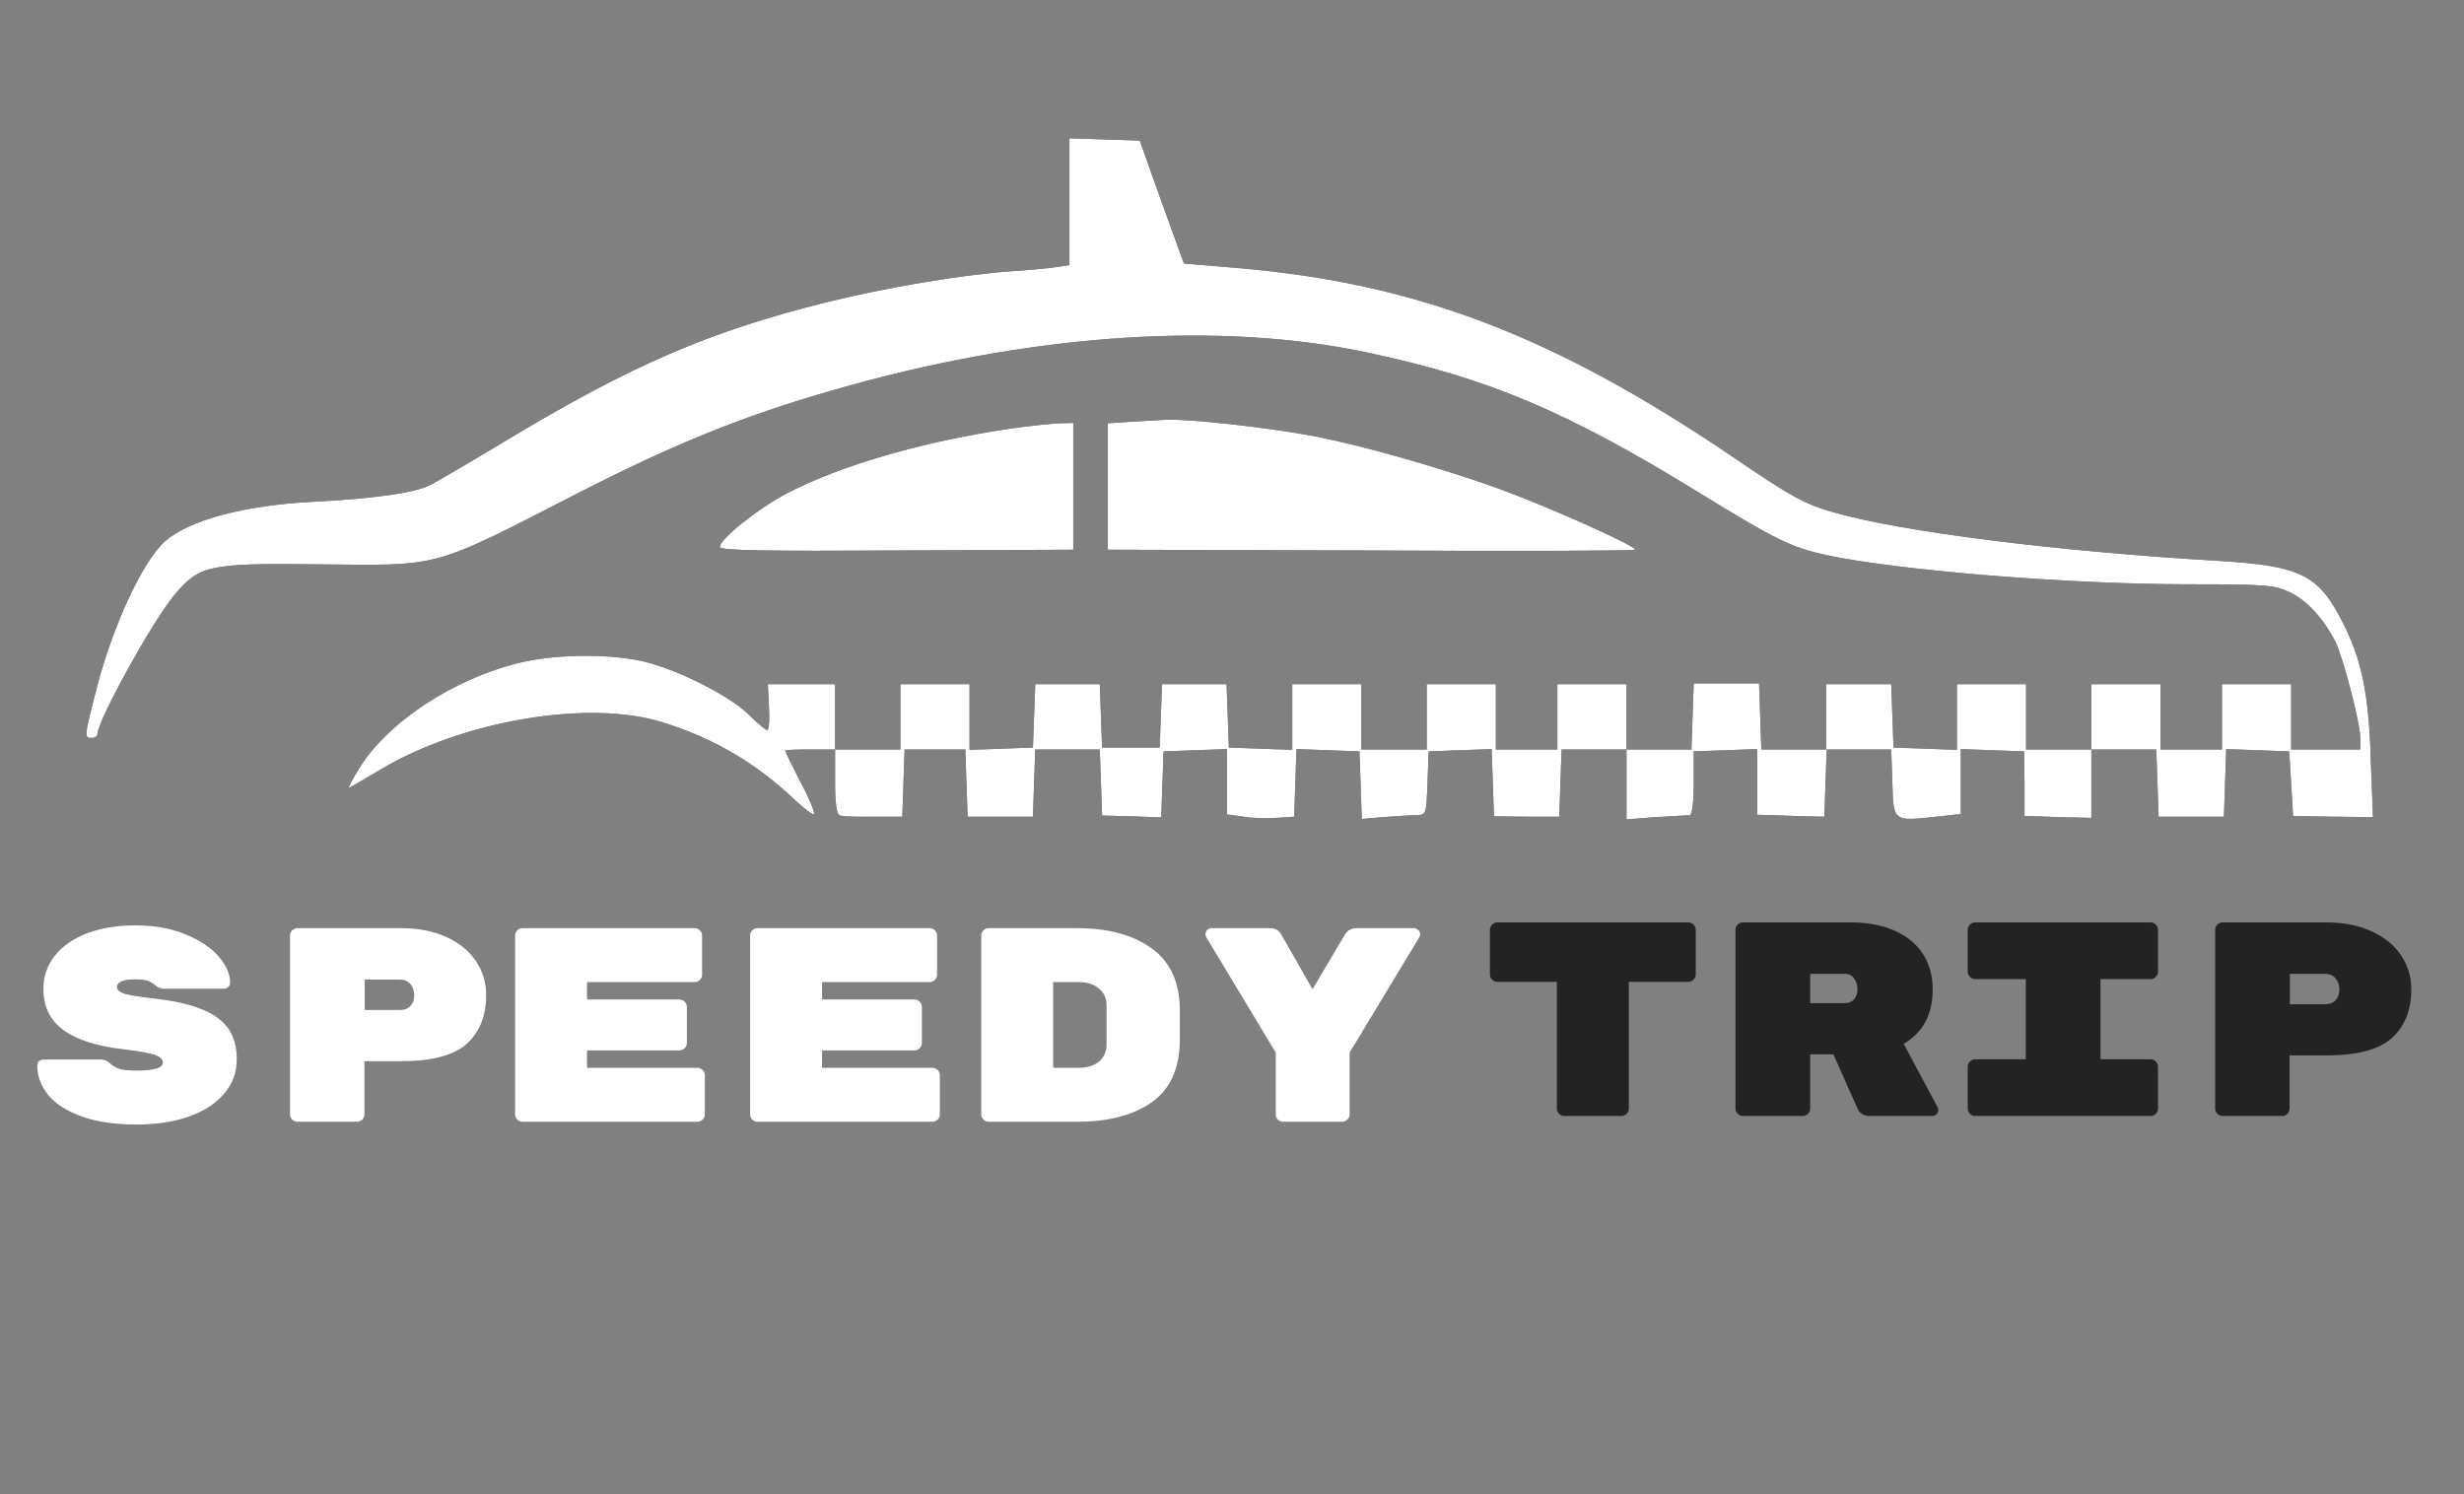 <svg width="1225" height="743" viewBox="0 0 1225 743" fill="none" xmlns="http://www.w3.org/2000/svg">
<rect x="0" y="0" width="1225" height="743" fill="#808080" stroke="none"/>
<g clip-path="url(#clip0_67_3705)">
<path d="M531.677 100.276V131.792L525.565 132.747C522.127 133.32 512.004 134.275 503.027 134.848C478.196 136.567 439.996 143.061 410.773 150.319C352.517 164.835 313.743 181.643 251.858 218.889C234.095 229.585 216.905 239.708 213.658 241.236C206.4 245.056 185.963 247.921 156.357 249.449C121.786 251.168 94.281 258.427 82.057 269.123C70.788 279.055 55.508 312.289 47.486 344.378C41.947 365.961 41.756 366.916 45.576 366.916C47.104 366.916 48.441 366.152 48.441 365.006C48.441 358.512 75.181 309.997 86.068 296.627C98.865 280.965 103.449 280.01 156.93 280.583C220.725 281.156 213.085 283.257 289.104 244.292C339.338 218.698 374.673 204.755 424.143 191.194C517.352 165.599 607.505 160.06 679.131 175.149C739.87 187.947 778.835 204.373 845.494 245.438C882.74 268.359 890.571 272.179 907.952 275.999C944.052 283.639 1028.09 290.515 1088.26 290.515C1126.84 290.515 1130.85 290.897 1138.49 294.526C1146.9 298.537 1155.11 307.514 1161.03 318.974C1164.85 326.805 1173.45 359.467 1173.45 367.107V372.646H1156.26H1139.07V356.411V340.176H1121.88H1104.68V356.411V372.646H1089.4H1074.12V356.411V340.176H1056.93H1039.74V356.411V372.646H1023.51H1007.27V356.411V340.176H990.083H972.893V356.411V372.837L957.231 372.264L941.378 371.691L940.805 355.838L940.232 340.176H924.187H907.952V356.411V372.646H891.717H875.673L875.1 356.22L874.527 339.794H858.292H842.056L841.483 356.22L840.91 372.646H824.866H808.631V356.411V340.176H791.441H774.25V356.411V372.646H758.97H743.69V356.411V340.176H726.5H709.31V356.411V372.646H693.074H676.839V356.411V340.176H659.649H642.459V356.411V372.837L626.796 372.264L610.943 371.691L610.37 355.838L609.797 340.176H593.753H577.709L577.136 355.838L576.563 371.691H562.238H547.912L547.339 355.838L546.766 340.176H530.722H514.678L514.105 355.838L513.532 371.691L497.87 372.264L482.017 372.837V356.411V340.176H464.826H447.636V356.411V372.646H431.401H415.166V356.411V340.176H398.548H381.74L382.313 351.636C382.695 357.939 382.313 363.096 381.358 363.096C380.594 362.905 376.392 359.467 372.19 355.265C363.022 346.288 338.956 333.873 321.574 329.288C304.575 324.895 276.689 325.086 258.544 329.479C225.309 337.502 192.648 359.085 178.322 382.387C175.266 387.544 172.974 391.746 173.356 391.746C173.738 391.746 180.614 387.735 188.637 382.96C229.511 358.321 292.542 347.625 329.214 359.085C354.809 366.916 376.583 379.904 395.492 398.049C400.076 402.251 404.087 405.307 404.661 404.734C405.234 404.161 402.368 396.903 397.975 388.881C393.773 380.668 390.335 373.601 390.335 373.219C390.335 372.837 395.874 372.646 402.75 372.646H415.166V388.69C415.166 399.768 415.93 404.925 417.649 405.498C418.795 405.88 426.435 406.262 434.266 406.071H448.591L449.164 389.263L449.737 372.646H464.826H479.915L480.488 389.263L481.062 406.071H497.297H513.532L514.105 389.263L514.678 372.646H530.722H546.766L547.339 389.072L547.912 405.498L562.62 405.88L577.327 406.453L577.9 390.027L578.473 373.601L594.326 373.028L609.988 372.455V388.69V404.925L618.201 406.071C622.594 406.836 630.044 407.027 634.819 406.644L643.414 406.071L643.987 389.263L644.56 372.455L660.222 373.028L675.884 373.601L676.457 390.409L677.03 407.218L687.917 406.262C693.838 405.88 701.096 405.307 703.961 405.307C709.119 405.116 709.119 405.116 709.692 389.263L710.265 373.601L725.927 373.028L741.589 372.455L742.162 389.263L742.735 405.88L758.97 406.071H775.205L775.778 389.263L776.351 372.646H792.396H808.631V390.027V407.409L823.529 406.262C831.551 405.88 839.191 405.307 840.146 405.307C841.292 405.116 842.056 398.431 842.056 389.454V373.601L857.91 373.028L873.572 372.455V388.881V405.116L880.83 405.307C884.65 405.498 892.29 405.689 897.447 405.88L906.997 406.071L907.57 389.263L908.143 372.646H924.187H940.232L940.805 389.263C941.378 408.746 941.187 408.364 962.77 406.071L974.803 404.734V388.69V372.455L990.656 373.028L1006.32 373.601L1006.51 389.645V405.689L1023.13 406.262L1039.74 406.644V389.645V372.646H1055.98H1072.02L1072.6 389.263L1073.17 406.071H1089.4H1105.64L1106.21 389.263L1106.79 372.455L1122.45 373.028L1138.11 373.601L1139.07 389.645L1140.02 405.689L1159.88 406.071L1179.75 406.262L1178.6 376.657C1177.65 344.76 1174.02 327.76 1164.85 309.806C1152.82 285.74 1143.84 281.347 1102.97 278.864C1023.51 274.28 944.816 264.348 911.772 254.797C897.065 250.595 890.762 247.157 860.775 226.72C772.722 167.127 704.535 140.96 615.909 133.32L588.596 131.028L577.518 100.467L566.631 69.907L549.249 69.334L531.677 68.761V100.276Z" fill="black"/>
<path d="M561.856 209.721L550.778 210.485V241.809V273.325L681.233 273.707C752.859 274.089 812.07 273.898 812.834 273.325C814.553 271.988 769.667 251.932 745.601 243.146C716.378 232.641 679.705 222.136 653.92 216.979C630.617 212.586 590.125 208.002 578.474 208.766C575.418 208.957 567.778 209.339 561.856 209.721Z" fill="black"/>
<path d="M501.881 213.159C458.524 219.653 418.795 231.113 391.673 245.056C376.774 252.887 357.865 267.977 357.865 271.988C357.865 273.707 380.213 274.089 445.726 273.707L533.588 273.325V241.809V210.294L526.521 210.485C522.509 210.676 511.431 211.822 501.881 213.159Z" fill="black"/>
<path d="M531.677 100.277V131.792L525.565 132.747C522.127 133.32 512.004 134.275 503.027 134.848C478.196 136.567 439.996 143.061 410.773 150.32C352.517 164.836 313.743 181.644 251.858 218.889C234.095 229.586 216.905 239.709 213.658 241.237C206.4 245.057 185.963 247.922 156.357 249.45C121.786 251.169 94.281 258.427 82.057 269.123C70.788 279.055 55.508 312.29 47.486 344.378C41.947 365.961 41.756 366.916 45.576 366.916C47.104 366.916 48.441 366.152 48.441 365.006C48.441 358.512 75.181 309.998 86.068 296.628C98.865 280.965 103.449 280.01 156.93 280.583C220.725 281.156 213.085 283.257 289.104 244.293C339.338 218.698 374.673 204.755 424.143 191.194C517.352 165.6 607.505 160.061 679.131 175.15C739.87 187.947 778.835 204.373 845.494 245.439C882.74 268.359 890.571 272.179 907.952 275.999C944.052 283.639 1028.09 290.515 1088.26 290.515C1126.84 290.515 1130.85 290.897 1138.49 294.527C1146.9 298.538 1155.11 307.515 1161.03 318.975C1164.85 326.806 1173.45 359.467 1173.45 367.107V372.647H1156.26H1139.07V356.411V340.176H1121.88H1104.68V356.411V372.647H1089.4H1074.12V356.411V340.176H1056.93H1039.74V356.411V372.647H1023.51H1007.27V356.411V340.176H990.083H972.893V356.411V372.838L957.231 372.265L941.378 371.692L940.805 355.838L940.232 340.176H924.187H907.952V356.411V372.647H891.717H875.673L875.1 356.22L874.527 339.794H858.292H842.056L841.483 356.22L840.91 372.647H824.866H808.631V356.411V340.176H791.441H774.25V356.411V372.647H758.97H743.69V356.411V340.176H726.5H709.31V356.411V372.647H693.074H676.839V356.411V340.176H659.649H642.459V356.411V372.838L626.796 372.265L610.943 371.692L610.37 355.838L609.797 340.176H593.753H577.709L577.136 355.838L576.563 371.692H562.238H547.912L547.339 355.838L546.766 340.176H530.722H514.678L514.105 355.838L513.532 371.692L497.87 372.265L482.017 372.838V356.411V340.176H464.826H447.636V356.411V372.647H431.401H415.166V356.411V340.176H398.548H381.74L382.313 351.636C382.695 357.939 382.313 363.096 381.358 363.096C380.594 362.905 376.392 359.467 372.19 355.265C363.022 346.288 338.956 333.873 321.574 329.289C304.575 324.896 276.689 325.087 258.544 329.48C225.309 337.502 192.648 359.085 178.322 382.388C175.266 387.545 172.974 391.747 173.356 391.747C173.738 391.747 180.614 387.736 188.637 382.961C229.511 358.321 292.542 347.625 329.214 359.085C354.809 366.916 376.583 379.905 395.492 398.05C400.076 402.252 404.087 405.308 404.661 404.735C405.234 404.162 402.368 396.904 397.975 388.882C393.773 380.669 390.335 373.602 390.335 373.22C390.335 372.838 395.874 372.647 402.75 372.647H415.166V388.691C415.166 399.769 415.93 404.926 417.649 405.499C418.795 405.881 426.435 406.263 434.266 406.072H448.591L449.164 389.264L449.737 372.647H464.826H479.915L480.488 389.264L481.062 406.072H497.297H513.532L514.105 389.264L514.678 372.647H530.722H546.766L547.339 389.073L547.912 405.499L562.62 405.881L577.327 406.454L577.9 390.028L578.473 373.602L594.326 373.029L609.988 372.456V388.691V404.926L618.201 406.072C622.594 406.836 630.044 407.027 634.819 406.645L643.414 406.072L643.987 389.264L644.56 372.456L660.222 373.029L675.884 373.602L676.457 390.41L677.03 407.218L687.917 406.263C693.838 405.881 701.096 405.308 703.961 405.308C709.119 405.117 709.119 405.117 709.692 389.264L710.265 373.602L725.927 373.029L741.589 372.456L742.162 389.264L742.735 405.881L758.97 406.072H775.205L775.778 389.264L776.351 372.647H792.396H808.631V390.028V407.409L823.529 406.263C831.551 405.881 839.191 405.308 840.146 405.308C841.292 405.117 842.056 398.432 842.056 389.455V373.602L857.91 373.029L873.572 372.456V388.882V405.117L880.83 405.308C884.65 405.499 892.29 405.69 897.447 405.881L906.997 406.072L907.57 389.264L908.143 372.647H924.187H940.232L940.805 389.264C941.378 408.746 941.187 408.364 962.77 406.072L974.803 404.735V388.691V372.456L990.656 373.029L1006.32 373.602L1006.51 389.646V405.69L1023.13 406.263L1039.74 406.645V389.646V372.647H1055.98H1072.02L1072.6 389.264L1073.17 406.072H1089.4H1105.64L1106.21 389.264L1106.79 372.456L1122.45 373.029L1138.11 373.602L1139.07 389.646L1140.02 405.69L1159.88 406.072L1179.75 406.263L1178.6 376.658C1177.65 344.76 1174.02 327.761 1164.85 309.807C1152.82 285.74 1143.84 281.347 1102.97 278.864C1023.51 274.28 944.816 264.348 911.772 254.798C897.065 250.596 890.762 247.158 860.775 226.721C772.722 167.128 704.535 140.96 615.909 133.32L588.596 131.028L577.518 100.468L566.631 69.907L549.249 69.335L531.677 68.761V100.277Z" fill="white"/>
<path d="M561.856 209.721L550.778 210.485V241.81V273.325L681.233 273.707C752.859 274.089 812.07 273.898 812.834 273.325C814.553 271.988 769.667 251.933 745.601 243.147C716.378 232.642 679.705 222.137 653.92 216.979C630.617 212.586 590.125 208.002 578.474 208.766C575.418 208.957 567.778 209.339 561.856 209.721Z" fill="white"/>
<path d="M501.881 213.159C458.524 219.653 418.795 231.114 391.673 245.057C376.774 252.888 357.865 267.977 357.865 271.988C357.865 273.707 380.213 274.089 445.726 273.707L533.588 273.325V241.81V210.294L526.521 210.485C522.509 210.676 511.431 211.822 501.881 213.159Z" fill="white"/>
<path d="M76.039 496.421C86.124 497.521 94.192 499.309 100.243 501.784C106.385 504.26 110.832 507.514 113.582 511.548C116.333 515.582 117.708 520.625 117.708 526.676C117.708 533.277 115.553 539.053 111.244 544.004C107.027 548.863 101.159 552.622 93.642 555.28C86.124 557.847 77.552 559.131 67.925 559.131C57.198 559.131 48.122 557.802 40.696 555.143C33.27 552.484 27.723 548.954 24.055 544.554C20.388 540.061 18.555 535.156 18.555 529.839C18.555 528.922 18.83 528.189 19.38 527.638C20.022 527.088 20.801 526.813 21.718 526.813H49.91C51.835 526.813 53.394 527.409 54.585 528.601C56.144 530.068 57.886 531.077 59.811 531.627C61.736 532.085 64.441 532.314 67.925 532.314C76.635 532.314 80.99 530.985 80.99 528.326C80.99 527.226 80.394 526.309 79.202 525.576C78.102 524.751 76.085 524.063 73.151 523.513C70.309 522.871 66.091 522.229 60.499 521.588C47.938 520.121 38.312 517.003 31.619 512.236C24.927 507.377 21.58 500.547 21.58 491.745C21.58 485.511 23.46 480.01 27.219 475.243C30.977 470.475 36.295 466.762 43.171 464.103C50.139 461.445 58.207 460.115 67.375 460.115C76.91 460.115 85.253 461.628 92.404 464.653C99.555 467.587 105.01 471.255 108.769 475.655C112.528 480.056 114.407 484.365 114.407 488.582C114.407 489.499 114.087 490.233 113.445 490.783C112.895 491.333 112.115 491.608 111.107 491.608H81.54C79.981 491.608 78.56 491.058 77.276 489.957C76.268 489.041 75.076 488.307 73.701 487.757C72.326 487.207 70.217 486.932 67.375 486.932C61.232 486.932 58.161 488.216 58.161 490.783C58.161 492.158 59.353 493.258 61.736 494.083C64.12 494.817 68.888 495.596 76.039 496.421ZM199.342 461.49C207.96 461.49 215.478 462.957 221.896 465.891C228.313 468.825 233.218 472.813 236.611 477.856C240.003 482.898 241.699 488.536 241.699 494.771C241.699 505.039 238.49 513.107 232.072 518.975C225.655 524.751 214.745 527.638 199.342 527.638H181.189V554.043C181.189 555.051 180.823 555.922 180.089 556.656C179.356 557.389 178.485 557.756 177.476 557.756H147.909C146.901 557.756 146.03 557.389 145.296 556.656C144.563 555.922 144.196 555.051 144.196 554.043V465.204C144.196 464.195 144.563 463.324 145.296 462.591C146.03 461.857 146.901 461.49 147.909 461.49H199.342ZM198.792 502.197C200.992 502.197 202.734 501.555 204.018 500.272C205.301 498.896 205.943 497.109 205.943 494.908C205.943 492.616 205.301 490.737 204.018 489.27C202.734 487.803 200.992 487.07 198.792 487.07H181.327V502.197H198.792ZM346.712 530.939C347.72 530.939 348.591 531.306 349.325 532.039C350.058 532.773 350.425 533.644 350.425 534.652V554.043C350.425 555.051 350.058 555.922 349.325 556.656C348.591 557.389 347.72 557.756 346.712 557.756H259.798C258.79 557.756 257.919 557.389 257.185 556.656C256.452 555.922 256.085 555.051 256.085 554.043V465.204C256.085 464.195 256.452 463.324 257.185 462.591C257.919 461.857 258.79 461.49 259.798 461.49H345.337C346.345 461.49 347.216 461.857 347.95 462.591C348.683 463.324 349.05 464.195 349.05 465.204V484.594C349.05 485.603 348.683 486.474 347.95 487.207C347.216 487.941 346.345 488.307 345.337 488.307H291.841V496.971H337.773C338.781 496.971 339.652 497.338 340.386 498.071C341.119 498.805 341.486 499.676 341.486 500.684V518.562C341.486 519.571 341.119 520.442 340.386 521.175C339.652 521.908 338.781 522.275 337.773 522.275H291.841V530.939H346.712ZM463.552 530.939C464.56 530.939 465.431 531.306 466.165 532.039C466.898 532.773 467.265 533.644 467.265 534.652V554.043C467.265 555.051 466.898 555.922 466.165 556.656C465.431 557.389 464.56 557.756 463.552 557.756H376.638C375.629 557.756 374.758 557.389 374.025 556.656C373.292 555.922 372.925 555.051 372.925 554.043V465.204C372.925 464.195 373.292 463.324 374.025 462.591C374.758 461.857 375.629 461.49 376.638 461.49H462.177C463.185 461.49 464.056 461.857 464.789 462.591C465.523 463.324 465.89 464.195 465.89 465.204V484.594C465.89 485.603 465.523 486.474 464.789 487.207C464.056 487.941 463.185 488.307 462.177 488.307H408.681V496.971H454.613C455.621 496.971 456.492 497.338 457.226 498.071C457.959 498.805 458.326 499.676 458.326 500.684V518.562C458.326 519.571 457.959 520.442 457.226 521.175C456.492 521.908 455.621 522.275 454.613 522.275H408.681V530.939H463.552ZM535.422 461.49C550.916 461.49 563.293 464.837 572.553 471.53C581.904 478.222 586.58 488.582 586.58 502.61V516.637C586.58 530.939 581.95 541.391 572.69 547.992C563.522 554.501 551.099 557.756 535.422 557.756H491.552C490.544 557.756 489.673 557.389 488.94 556.656C488.206 555.922 487.839 555.051 487.839 554.043V465.204C487.839 464.195 488.206 463.324 488.94 462.591C489.673 461.857 490.544 461.49 491.552 461.49H535.422ZM536.11 530.939C540.419 530.939 543.811 529.931 546.286 527.914C548.853 525.805 550.137 522.871 550.137 519.112V500.134C550.137 496.375 548.853 493.487 546.286 491.47C543.811 489.362 540.419 488.307 536.11 488.307H523.595V530.939H536.11ZM703.007 461.49C703.833 461.49 704.52 461.811 705.07 462.453C705.712 463.003 706.033 463.645 706.033 464.378C706.033 464.929 705.895 465.479 705.62 466.029L670.965 523.375V554.043C670.965 555.051 670.598 555.922 669.865 556.656C669.131 557.389 668.26 557.756 667.252 557.756H637.96C636.951 557.756 636.08 557.389 635.347 556.656C634.613 555.922 634.246 555.051 634.246 554.043V523.375L599.728 466.029C599.453 465.479 599.316 464.974 599.316 464.516C599.316 463.691 599.591 463.003 600.141 462.453C600.783 461.811 601.516 461.49 602.341 461.49H631.359C633.926 461.49 635.805 462.545 636.997 464.653L652.537 491.883L668.489 464.929C669.865 462.636 671.79 461.49 674.265 461.49H703.007Z" fill="white"/>
<path d="M839.342 458.625C840.351 458.625 841.221 458.992 841.955 459.726C842.688 460.459 843.055 461.33 843.055 462.339V484.48C843.055 485.488 842.688 486.359 841.955 487.092C841.221 487.826 840.351 488.193 839.342 488.193H809.775V551.178C809.775 552.186 809.408 553.057 808.675 553.791C807.941 554.524 807.07 554.891 806.062 554.891H777.732C776.724 554.891 775.853 554.524 775.119 553.791C774.386 553.057 774.019 552.186 774.019 551.178V488.193H744.452C743.443 488.193 742.572 487.826 741.839 487.092C741.106 486.359 740.739 485.488 740.739 484.48V462.339C740.739 461.33 741.106 460.459 741.839 459.726C742.572 458.992 743.443 458.625 744.452 458.625H839.342ZM963.333 550.628C963.516 550.994 963.608 551.407 963.608 551.865C963.608 552.69 963.287 553.424 962.645 554.066C962.095 554.616 961.408 554.891 960.583 554.891H929.365C928.082 554.891 926.89 554.57 925.79 553.928C924.781 553.286 924.048 552.461 923.589 551.453L911.487 524.223H899.935V551.178C899.935 552.186 899.569 553.057 898.835 553.791C898.102 554.524 897.231 554.891 896.222 554.891H866.518C865.509 554.891 864.638 554.524 863.905 553.791C863.171 553.057 862.805 552.186 862.805 551.178V462.339C862.805 461.33 863.171 460.459 863.905 459.726C864.638 458.992 865.509 458.625 866.518 458.625H920.014C928.265 458.625 935.462 459.955 941.605 462.614C947.839 465.272 952.606 469.123 955.907 474.165C959.207 479.208 960.858 485.121 960.858 491.906C960.858 504.374 956.044 513.405 946.418 518.998L963.333 550.628ZM917.126 498.782C919.143 498.782 920.701 498.14 921.801 496.856C922.902 495.481 923.452 493.785 923.452 491.768C923.452 489.751 922.902 488.009 921.801 486.542C920.793 484.984 919.234 484.204 917.126 484.204H899.935V498.782H917.126ZM1044.28 526.699H1069.17C1070.18 526.699 1071.05 527.065 1071.78 527.799C1072.52 528.532 1072.88 529.403 1072.88 530.412V551.178C1072.88 552.186 1072.52 553.057 1071.78 553.791C1071.05 554.524 1070.18 554.891 1069.17 554.891H981.982C980.974 554.891 980.103 554.524 979.369 553.791C978.636 553.057 978.269 552.186 978.269 551.178V530.412C978.269 529.403 978.636 528.532 979.369 527.799C980.103 527.065 980.974 526.699 981.982 526.699H1007.15V486.817H981.982C980.974 486.817 980.103 486.451 979.369 485.717C978.636 484.984 978.269 484.113 978.269 483.104V462.339C978.269 461.33 978.636 460.459 979.369 459.726C980.103 458.992 980.974 458.625 981.982 458.625H1069.17C1070.18 458.625 1071.05 458.992 1071.78 459.726C1072.52 460.459 1072.88 461.33 1072.88 462.339V483.104C1072.88 484.113 1072.52 484.984 1071.78 485.717C1071.05 486.451 1070.18 486.817 1069.17 486.817H1044.28V526.699ZM1156.44 458.625C1165.06 458.625 1172.58 460.092 1179 463.026C1185.42 465.96 1190.32 469.948 1193.71 474.991C1197.1 480.033 1198.8 485.671 1198.8 491.906C1198.8 502.174 1195.59 510.242 1189.17 516.11C1182.76 521.885 1171.85 524.773 1156.44 524.773H1138.29V551.178C1138.29 552.186 1137.92 553.057 1137.19 553.791C1136.46 554.524 1135.59 554.891 1134.58 554.891H1105.01C1104 554.891 1103.13 554.524 1102.4 553.791C1101.66 553.057 1101.3 552.186 1101.3 551.178V462.339C1101.3 461.33 1101.66 460.459 1102.4 459.726C1103.13 458.992 1104 458.625 1105.01 458.625H1156.44ZM1155.89 499.332C1158.09 499.332 1159.84 498.69 1161.12 497.407C1162.4 496.031 1163.04 494.244 1163.04 492.043C1163.04 489.751 1162.4 487.872 1161.12 486.405C1159.84 484.938 1158.09 484.204 1155.89 484.204H1138.43V499.332H1155.89Z" fill="#232323"/>
</g>
<defs>
<clipPath id="clip0_67_3705">
<rect width="1224.33" height="743" fill="white"/>
</clipPath>
</defs>
</svg>
